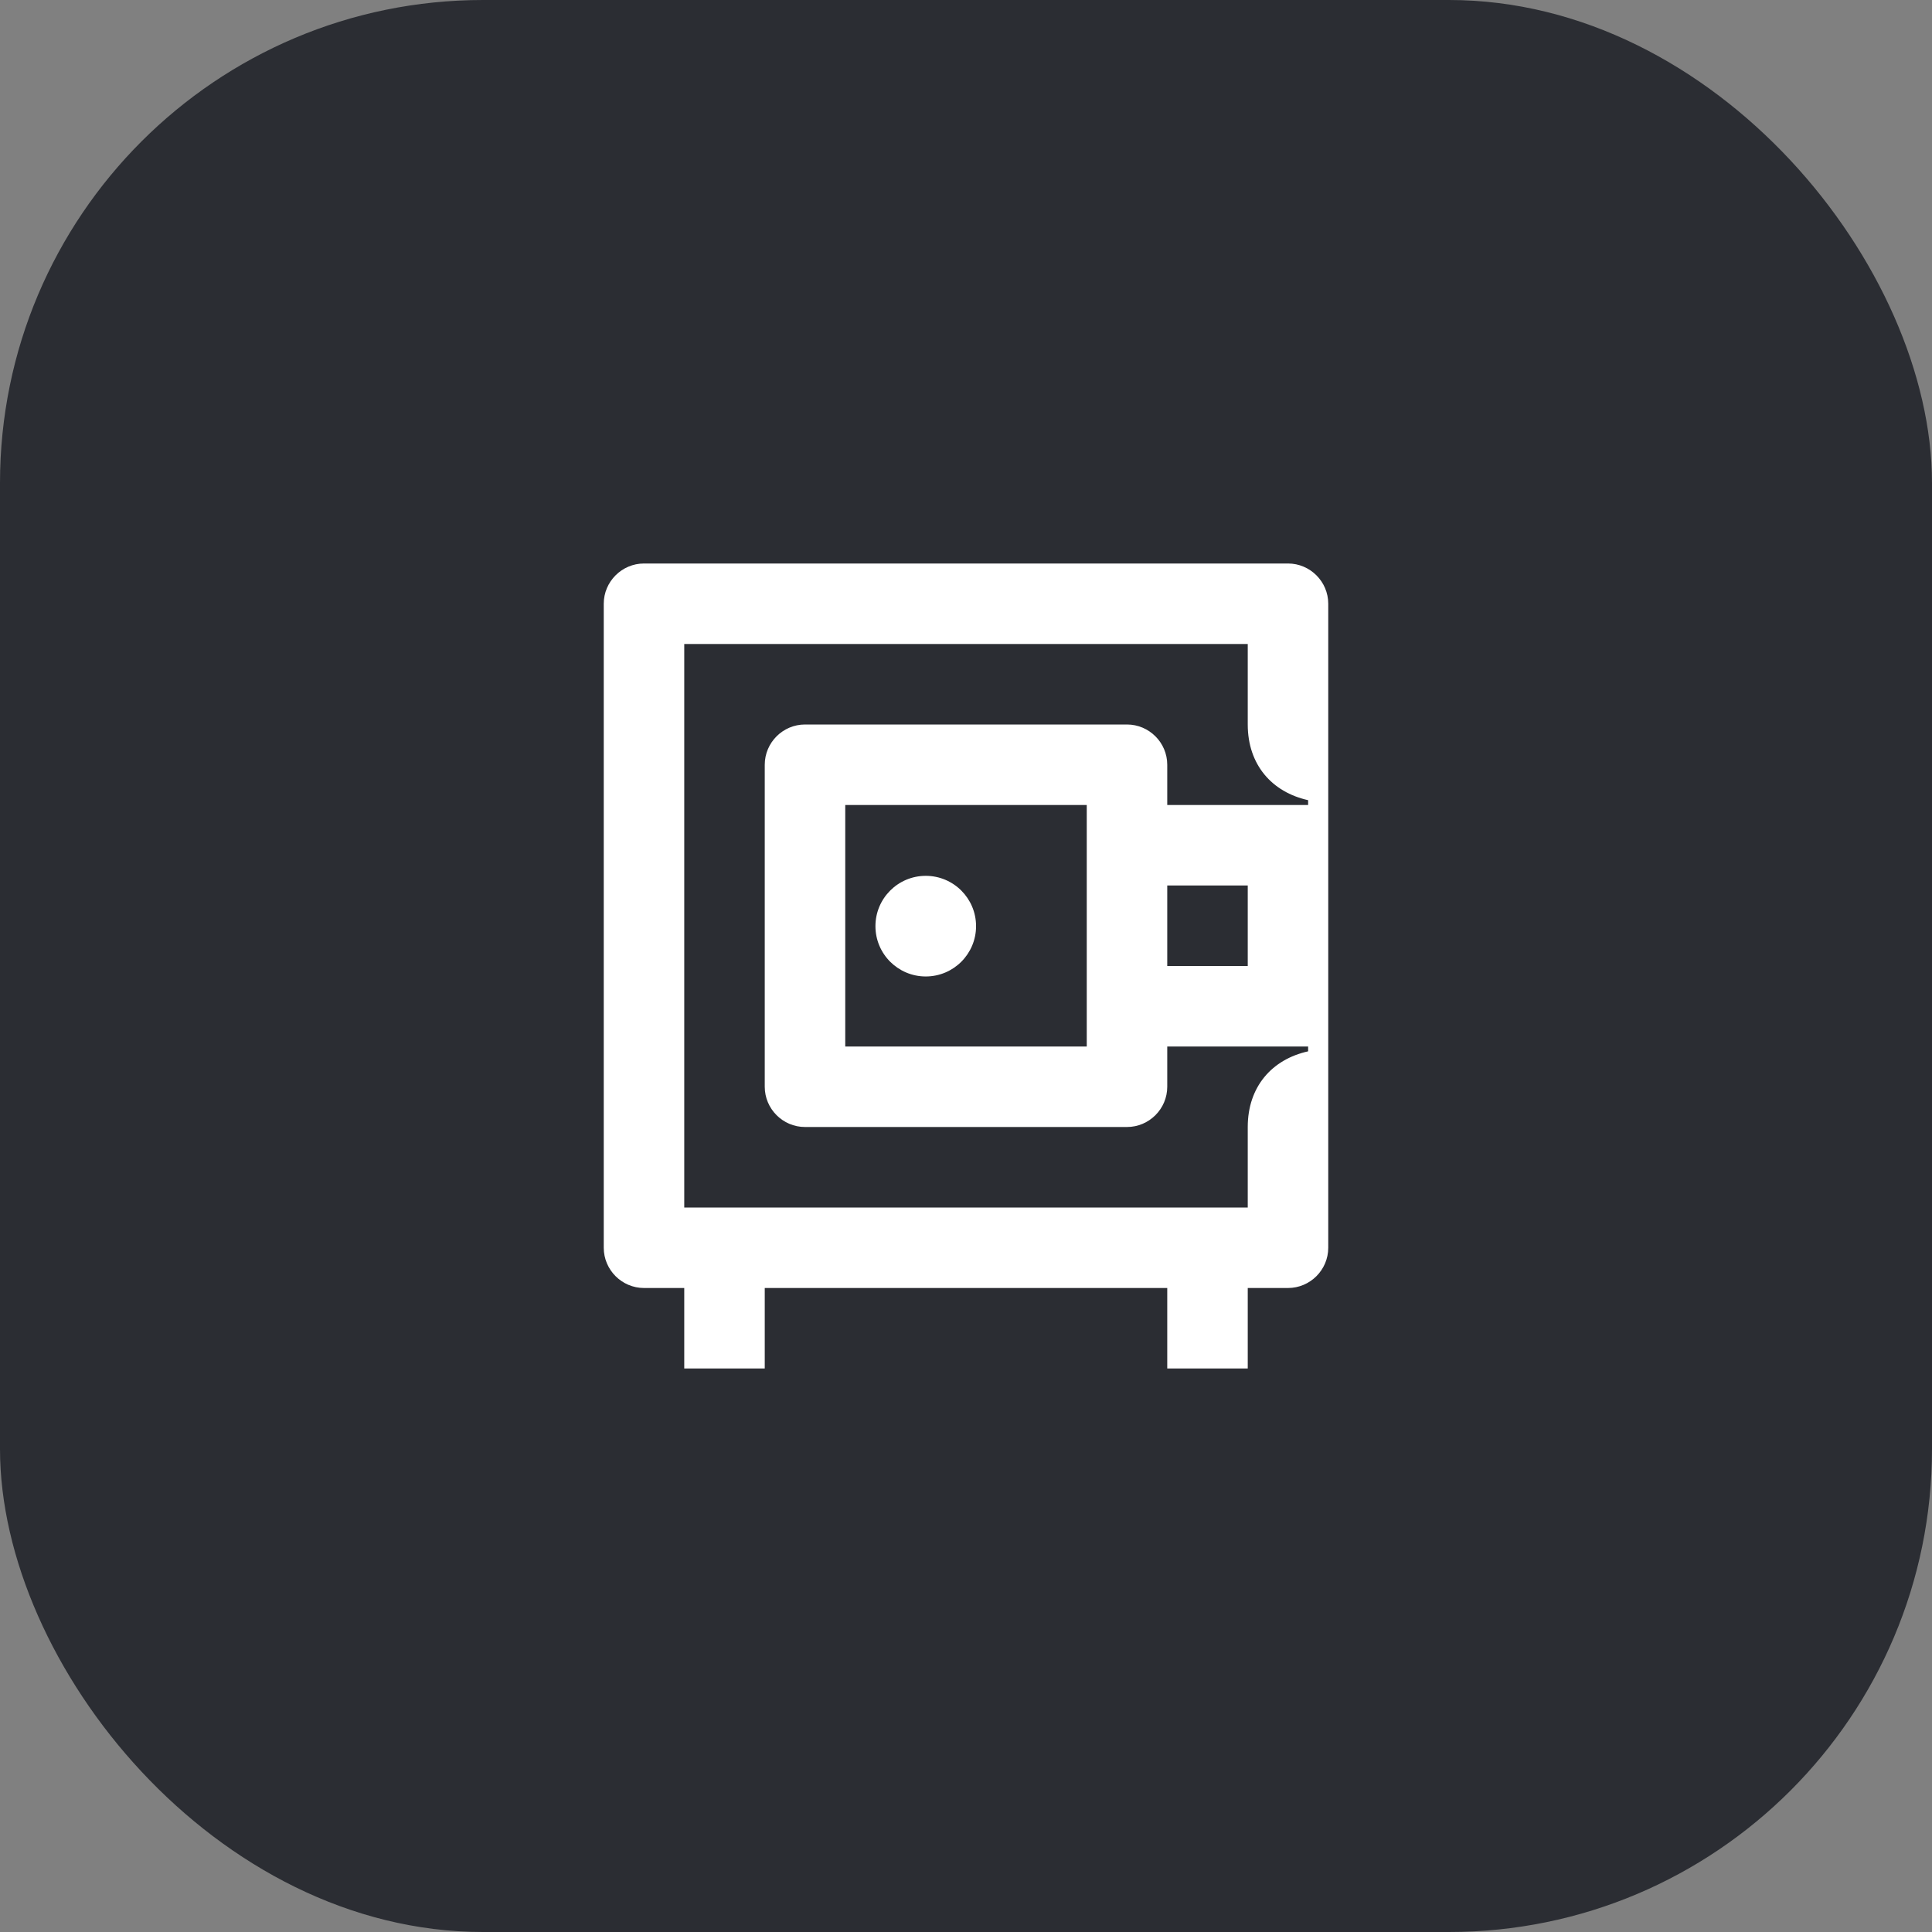 <svg width="48" height="48" viewBox="0 0 48 48" fill="none" xmlns="http://www.w3.org/2000/svg">
<rect x="0" y="0" width="48" height="48" fill="#808080" stroke="none"/>
<rect width="48" height="48" rx="12" fill="#2B2D33"/>
<path d="M29 24V22H31V24H29ZM21.75 23.01C21.75 23.7 22.31 24.26 23 24.26C23.69 24.26 24.25 23.7 24.25 23.01C24.25 22.32 23.69 21.76 23 21.76C22.31 21.76 21.75 22.32 21.75 23.01ZM21 26V20H27V26H21ZM17 30V16H31V18C31 19 31.6 19.68 32.5 19.88V20H29V19C29 18.45 28.55 18 28 18H20C19.45 18 19 18.45 19 19V27C19 27.55 19.45 28 20 28H28C28.55 28 29 27.55 29 27V26H32.5V26.12C31.6 26.32 31 27 31 28V30H17ZM15 31C15 31.55 15.45 32 16 32H17V34H19V32H29V34H31V32H32C32.55 32 33 31.55 33 31V15C33 14.45 32.55 14 32 14H16C15.45 14 15 14.45 15 15V31Z" fill="white"/>
</svg>
